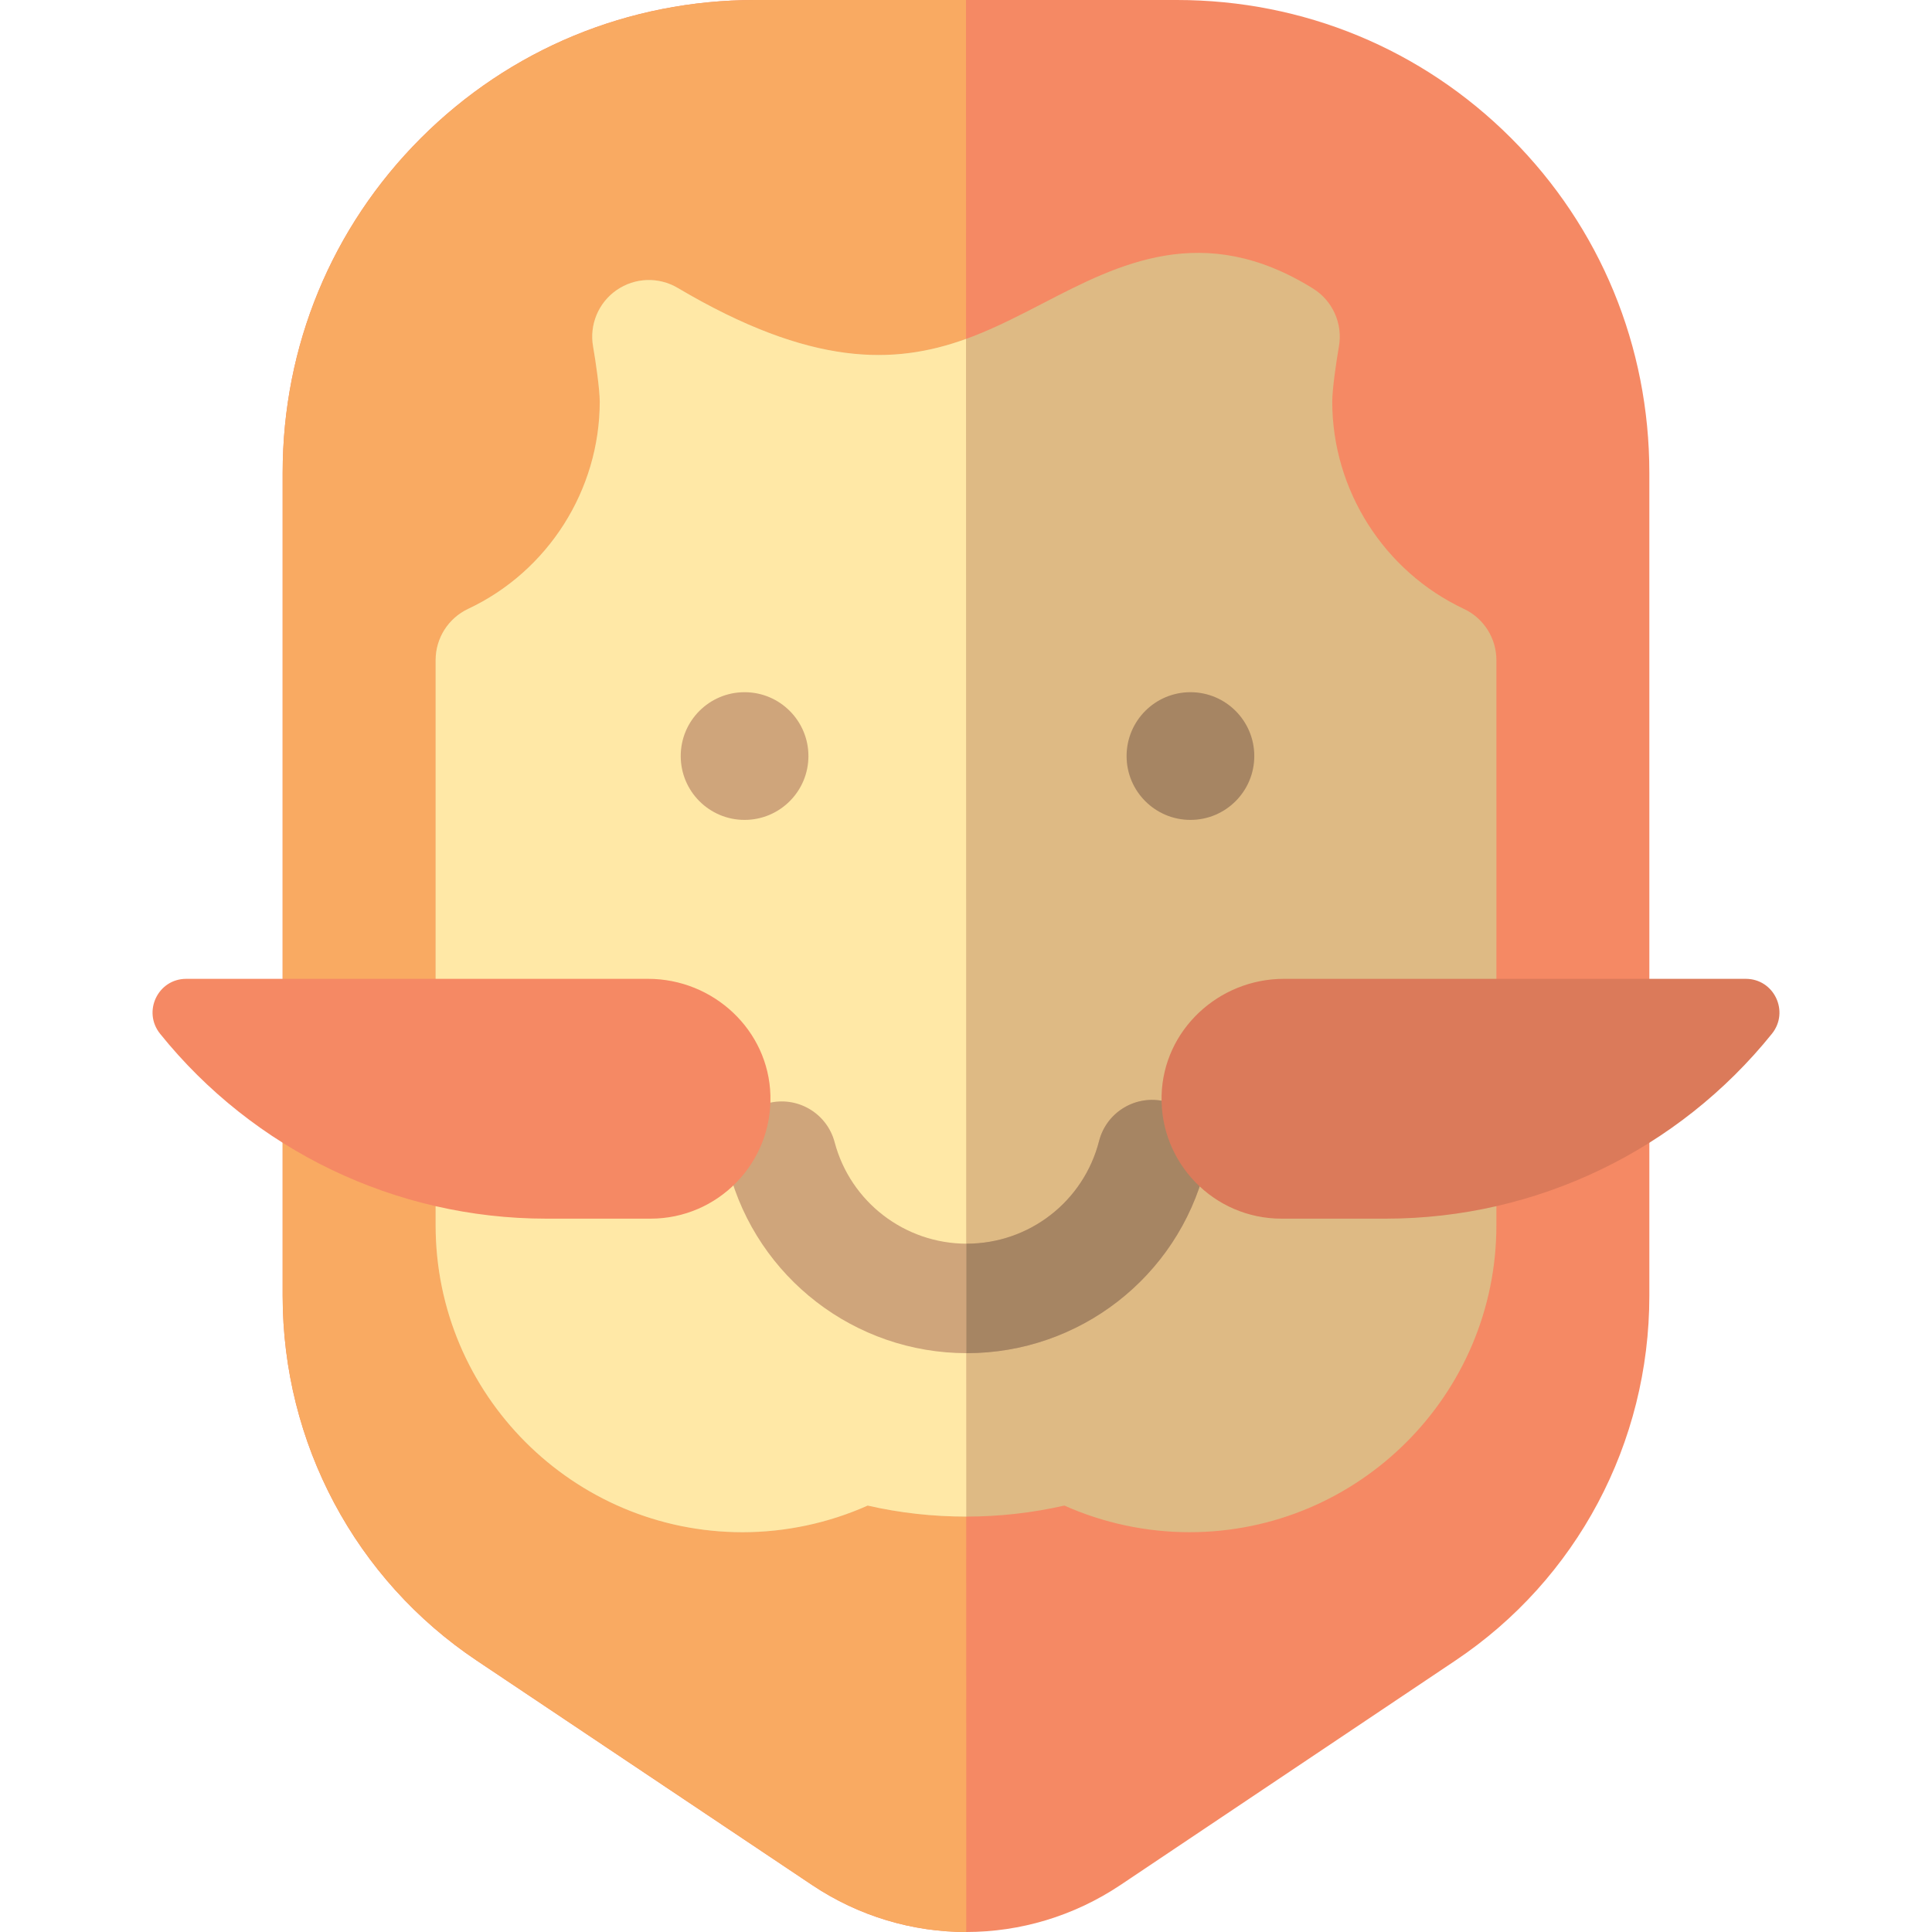 <?xml version="1.0" encoding="iso-8859-1"?>
<!-- Generator: Adobe Illustrator 19.0.0, SVG Export Plug-In . SVG Version: 6.00 Build 0)  -->
<svg version="1.1" id="Capa_1" xmlns="http://www.w3.org/2000/svg" xmlns:xlink="http://www.w3.org/1999/xlink" x="0px" y="0px"
	 viewBox="0 0 512 512" style="enable-background:new 0 0 512 512;" xml:space="preserve">
<path style="fill:#F58964;" d="M400.501,36.642C376.895,13.014,345.422,0,311.878,0H200.123c-33.544,0-65.018,13.014-88.624,36.642
	c-23.596,23.62-36.59,55.105-36.59,88.653v218.12c0,38.992,19.242,75.134,51.467,96.678l88.859,59.47
	C227.637,507.854,241.85,512,256.067,512c14.219,0,28.441-4.148,40.853-12.445l88.723-59.458
	c32.216-21.538,51.45-57.68,51.45-96.682v-218.12C437.092,91.747,424.097,60.262,400.501,36.642z"/>
<path style="fill:#F9AA62;" d="M256.001,0h-55.877c-33.544,0-65.018,13.014-88.624,36.642c-23.596,23.62-36.59,55.105-36.59,88.653
	v218.12c0,38.992,19.242,75.134,51.467,96.678l88.859,59.47C227.637,507.854,241.85,512,256.067,512L256.001,0z"/>
<path style="fill:#DEBA84;" d="M387.937,161.356c-21.187-9.962-34.877-31.518-34.877-54.917c0-3.165,1.033-10.454,1.766-14.616
	c1.065-6.034-1.646-12.11-6.848-15.35c-29.082-18.104-51.567-6.462-71.405,3.809c-24.752,12.819-48.133,24.924-96.978-3.982
	c-5.043-2.986-11.362-2.76-16.183,0.575c-4.819,3.335-7.257,9.173-6.24,14.946c0.733,4.165,1.767,11.455,1.767,14.619
	c0,23.397-13.689,44.952-34.873,54.914c-5.263,2.475-8.621,7.766-8.621,13.581l-0.002,149.784c0,44.846,36.485,81.331,81.331,81.331
	c11.435,0,22.783-2.427,33.168-7.059c17.028,3.898,35.088,3.898,52.117,0c10.384,4.631,21.734,7.059,33.168,7.059
	c44.846,0,81.331-36.485,81.331-81.331l0.003-149.781C396.559,169.122,393.201,163.831,387.937,161.356z"/>
<path style="fill:#FFE8A6;" d="M256.004,89.822c-18.892,6.833-40.935,7.472-76.408-13.522c-5.043-2.986-11.362-2.76-16.183,0.575
	c-4.819,3.335-7.257,9.173-6.24,14.946c0.733,4.165,1.767,11.455,1.767,14.619c0,23.397-13.689,44.952-34.873,54.914
	c-5.263,2.475-8.621,7.766-8.621,13.581l-0.002,149.784c0,44.846,36.485,81.331,81.331,81.331c11.435,0,22.783-2.427,33.168-7.059
	c8.535,1.954,17.33,2.923,26.124,2.915L256.004,89.822z"/>
<circle style="fill:#CFA57B;" cx="197.32" cy="200.361" r="16.921"/>
<circle style="fill:#A68563;" cx="315.479" cy="200.361" r="16.921"/>
<path style="fill:#CFA57B;" d="M256.186,358.604c-29.564,0-55.491-19.941-63.05-48.491c-2.05-7.745,2.566-15.687,10.312-17.738
	c7.744-2.05,15.687,2.565,17.738,10.312c4.192,15.84,18.585,26.903,35,26.903c16.557,0,30.982-11.183,35.077-27.195
	c1.985-7.763,9.888-12.445,17.65-10.46c7.763,1.985,12.445,9.887,10.46,17.65C311.99,338.446,286.007,358.604,256.186,358.604z"/>
<path style="fill:#A68563;" d="M308.911,291.934c-7.762-1.985-15.664,2.697-17.65,10.46c-4.095,16.012-18.519,27.195-35.077,27.195
	c-0.028,0-0.056-0.001-0.083-0.002v29.015c0.028,0,0.056,0.002,0.083,0.002c29.822,0,55.804-20.157,63.186-49.02
	C321.356,301.821,316.674,293.919,308.911,291.934z"/>
<path style="fill:#DB7A5A;" d="M340.684,259.401h-0.425c-17.315,0-31.952,13.576-32.426,30.885
	c-0.492,17.958,13.918,32.67,31.765,32.67h1.086h26.563c40.07,0,77.594-18.26,102.321-48.991c4.714-5.859,0.595-14.564-6.924-14.564
	L340.684,259.401z"/>
<path style="fill:#F58964;" d="M171.742,259.401h-0.425H49.357c-7.52,0-11.639,8.705-6.924,14.564
	c24.726,30.73,62.25,48.991,102.321,48.991h26.563h1.086c17.847,0,32.258-14.712,31.765-32.67
	C203.694,272.977,189.057,259.401,171.742,259.401z"/>
<g>
</g>
<g>
</g>
<g>
</g>
<g>
</g>
<g>
</g>
<g>
</g>
<g>
</g>
<g>
</g>
<g>
</g>
<g>
</g>
<g>
</g>
<g>
</g>
<g>
</g>
<g>
</g>
<g>
</g>
</svg>
